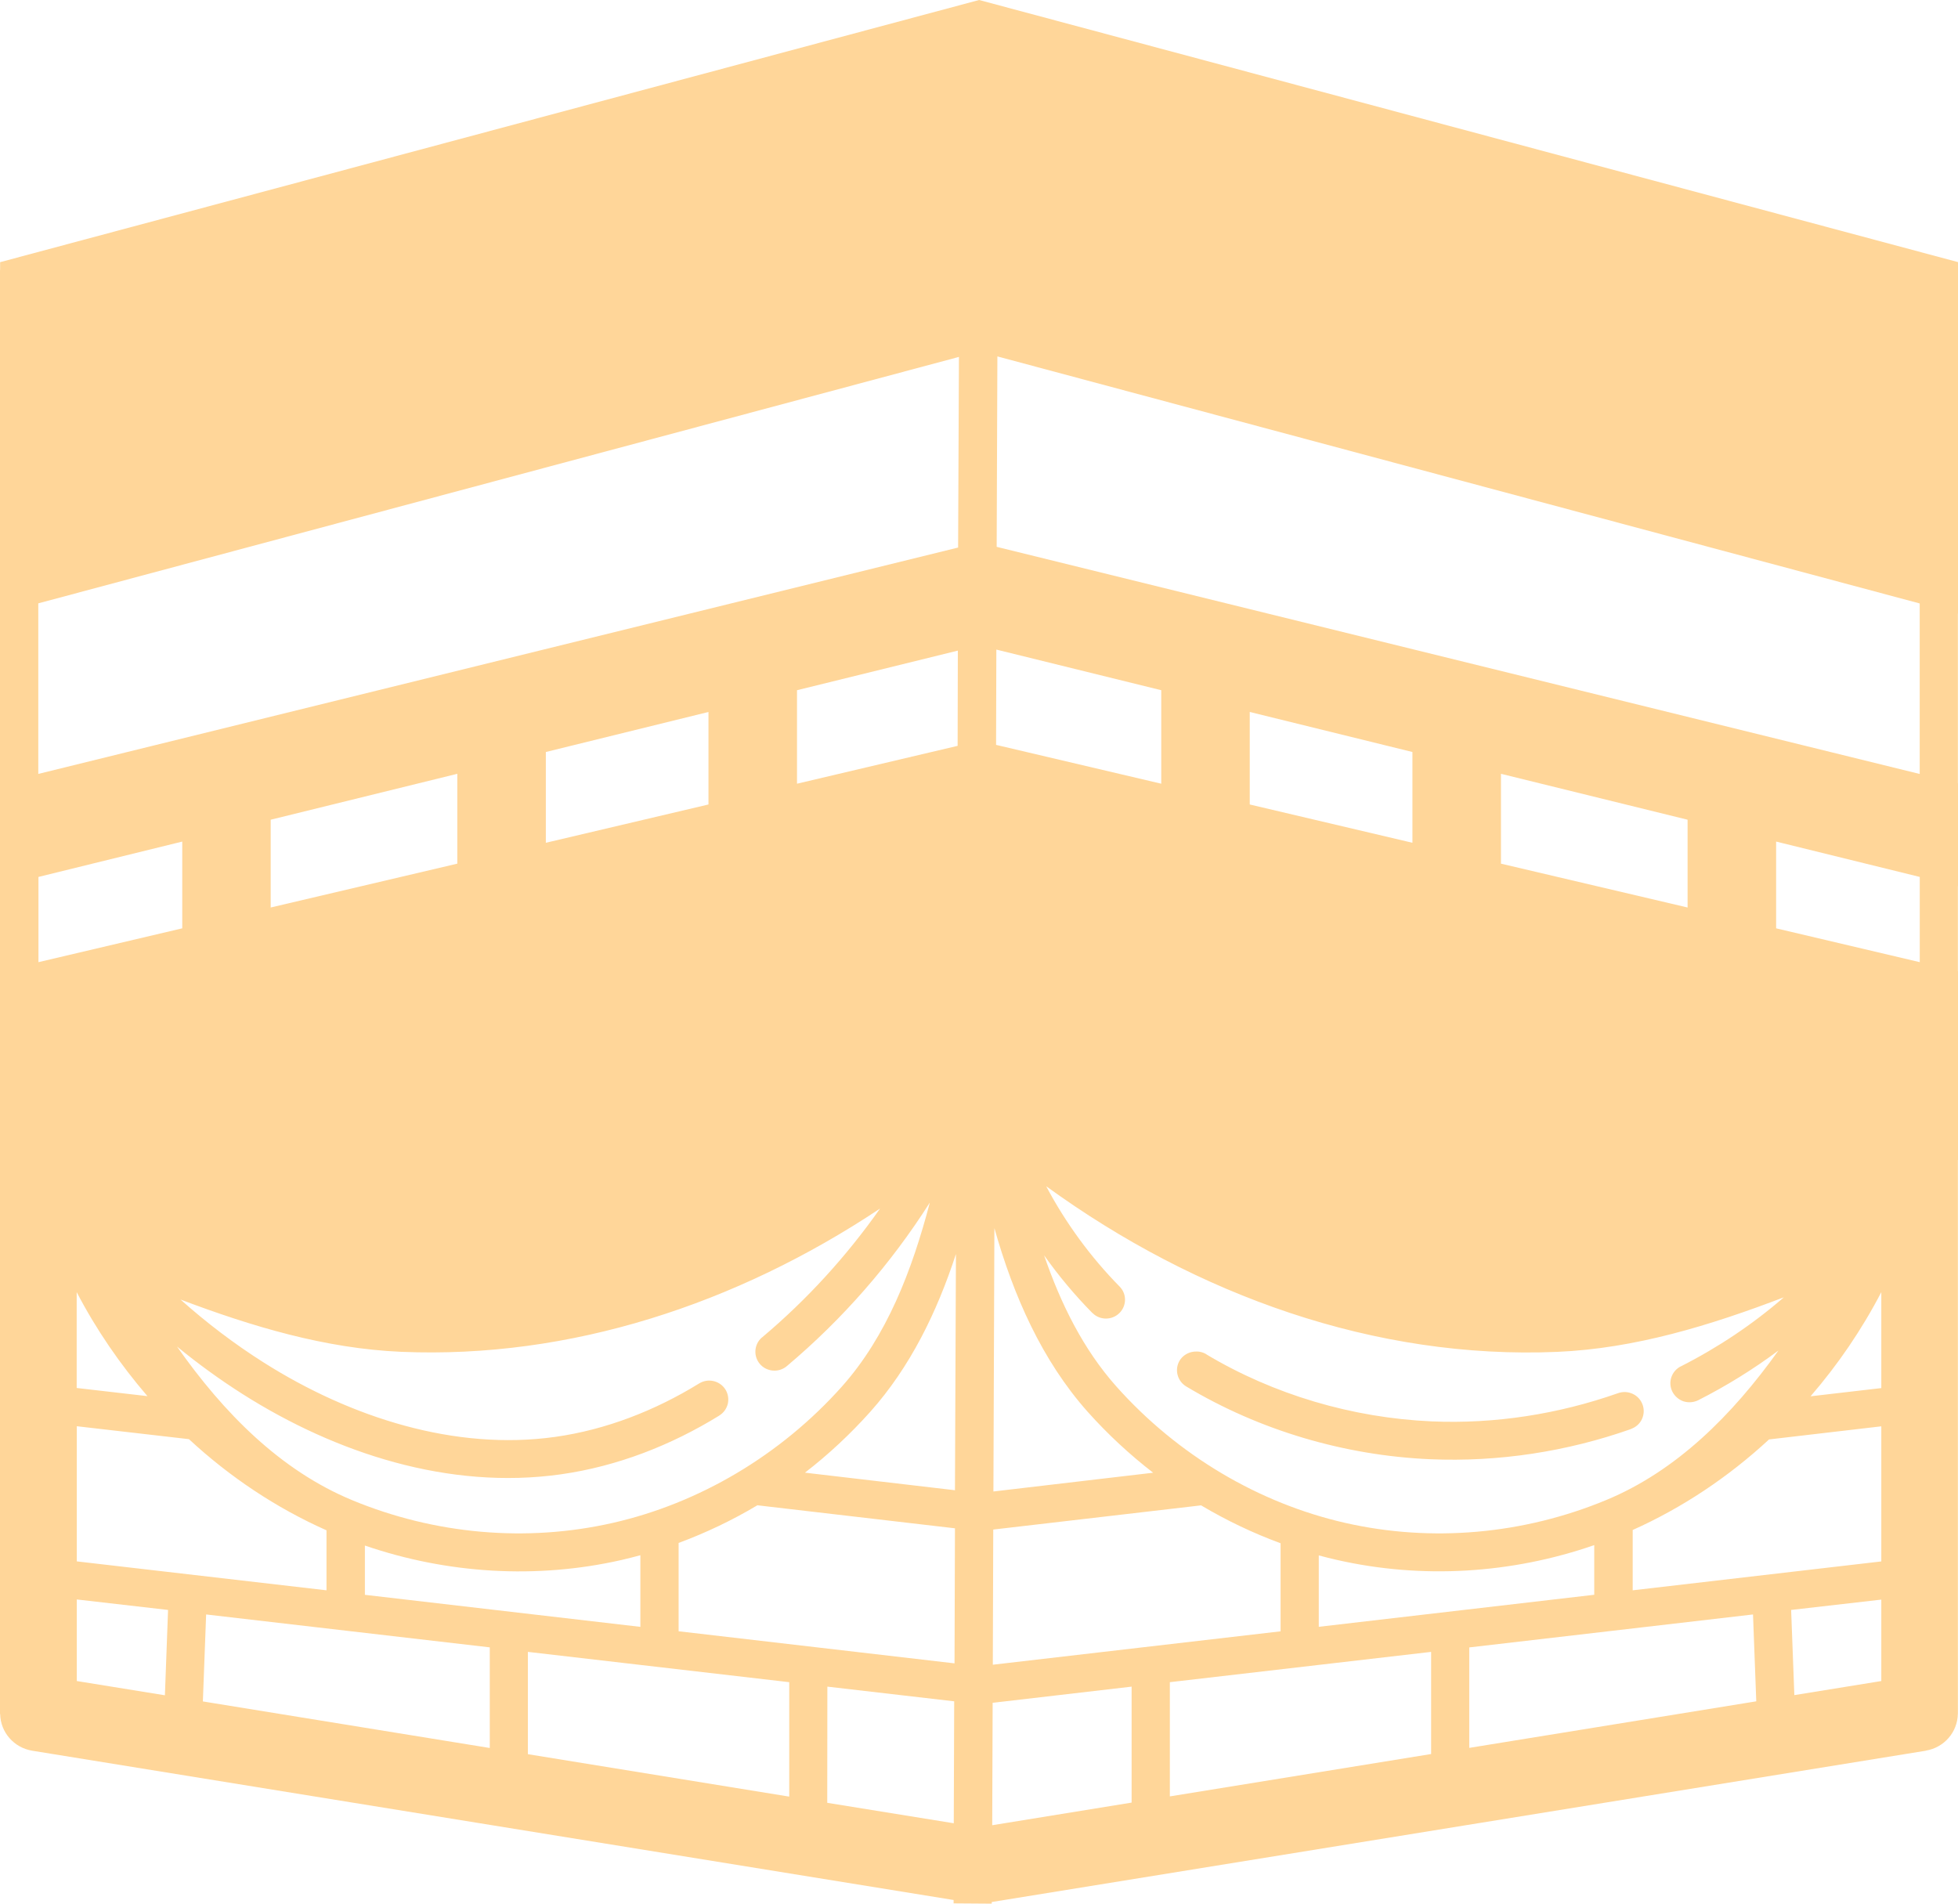 <svg width="36" height="35" viewBox="0 0 36 35" fill="none" xmlns="http://www.w3.org/2000/svg">
<path d="M18.002 0L0.002 4.82V4.964H0V31.513H0.003V31.514C0.009 31.85 0.257 32.133 0.592 32.188L17.533 34.933V34.995L18.234 35V34.97L35.41 32.188L35.411 32.186C35.744 32.13 35.99 31.849 35.997 31.513H35.998V21.326H36V17.854H35.998V16.293H36V14.401H35.998V11.282H36V4.819L18.002 0ZM18.338 6.553L35.296 11.095V14.23L18.325 10.054L18.338 6.553ZM17.631 6.562L17.616 10.067L0.704 14.229V11.093L17.631 6.562ZM18.319 11.943L21.351 12.69V14.409L18.314 13.695L18.319 11.943ZM17.611 11.962L17.607 13.713L14.654 14.409V12.69L17.611 11.962ZM13.026 13.09V14.791L10.036 15.495V13.826L13.026 13.09ZM22.978 13.09L25.969 13.826V15.495L22.978 14.791V13.09ZM8.408 14.227V15.879L4.977 16.685V15.071L8.408 14.227ZM27.597 14.227L31.028 15.071V16.685L27.597 15.879V14.227ZM3.351 15.473V17.068L0.707 17.69V16.123L3.351 15.473ZM32.656 15.473L35.297 16.123V17.69L32.656 17.068V15.473ZM19.24 21.813C22.003 23.819 25.289 24.997 28.631 24.855C30.063 24.794 31.446 24.368 32.798 23.852C32.223 24.351 31.584 24.777 30.904 25.122H30.902C30.73 25.21 30.662 25.419 30.75 25.59C30.793 25.672 30.866 25.735 30.954 25.765C31.044 25.793 31.14 25.785 31.224 25.744C31.74 25.482 32.234 25.177 32.699 24.83C31.848 26.021 30.82 27.046 29.53 27.58C28.011 28.21 26.325 28.361 24.736 28C23.148 27.64 21.654 26.757 20.527 25.493C19.917 24.808 19.504 23.973 19.197 23.08C19.464 23.457 19.761 23.812 20.085 24.141L20.086 24.14C20.22 24.276 20.442 24.277 20.579 24.144C20.716 24.012 20.721 23.794 20.588 23.657C20.052 23.112 19.595 22.488 19.237 21.813L19.24 21.813ZM17.094 22.118C16.767 23.362 16.304 24.566 15.479 25.493C14.351 26.757 12.853 27.64 11.264 28C9.676 28.361 7.988 28.21 6.471 27.58C5.154 27.033 4.113 25.979 3.254 24.757C3.641 25.074 4.047 25.369 4.47 25.637C6.18 26.719 8.252 27.397 10.309 27.107C11.351 26.96 12.341 26.571 13.224 26.027H13.222C13.303 25.979 13.36 25.899 13.382 25.808C13.402 25.718 13.386 25.622 13.336 25.544C13.232 25.383 13.017 25.335 12.854 25.436C12.044 25.935 11.141 26.287 10.21 26.418C8.37 26.677 6.453 26.066 4.849 25.051C4.307 24.708 3.796 24.319 3.319 23.893C4.636 24.39 5.981 24.794 7.374 24.854C10.484 24.986 13.544 23.976 16.181 22.22C15.565 23.096 14.836 23.896 14.013 24.588H14.011C13.865 24.712 13.847 24.93 13.97 25.076C14.03 25.148 14.117 25.191 14.21 25.199C14.305 25.207 14.397 25.177 14.468 25.116C15.491 24.255 16.377 23.24 17.092 22.116L17.094 22.118ZM18.283 22.58C18.635 23.827 19.158 25.012 19.998 25.957C20.366 26.369 20.771 26.744 21.202 27.077L18.265 27.422L18.283 22.58ZM17.576 23.06L17.558 27.399L14.8 27.076C15.231 26.743 15.633 26.368 16.001 25.957C16.734 25.135 17.225 24.13 17.574 23.062L17.576 23.06ZM1.41 23.757C1.77 24.448 2.211 25.088 2.711 25.669L1.41 25.519V23.757ZM34.59 23.757V25.521L33.289 25.672C33.791 25.091 34.23 24.449 34.59 23.757ZM22.001 24.849H22C21.97 24.848 21.938 24.851 21.91 24.858C21.818 24.879 21.739 24.935 21.69 25.013C21.591 25.177 21.644 25.391 21.81 25.491C23.157 26.299 24.719 26.76 26.294 26.829C27.551 26.883 28.808 26.69 29.988 26.274V26.272C30.076 26.241 30.149 26.177 30.188 26.093C30.228 26.008 30.232 25.913 30.201 25.826C30.169 25.738 30.105 25.666 30.019 25.627C29.934 25.587 29.836 25.583 29.748 25.615C28.649 26.001 27.485 26.183 26.323 26.133C24.866 26.069 23.414 25.641 22.172 24.896L22.173 24.894C22.121 24.865 22.061 24.848 22 24.848L22.001 24.849ZM1.41 26.222L3.474 26.46C4.226 27.157 5.081 27.726 6.003 28.136V29.239L1.412 28.707V26.222L1.41 26.222ZM34.59 26.224V28.708L30.019 29.239V28.13C30.933 27.721 31.78 27.155 32.526 26.465L34.59 26.224ZM13.922 27.675L14.108 27.697L17.558 28.099L17.55 30.582L12.477 29.992V28.368C12.977 28.183 13.462 27.952 13.923 27.677L13.922 27.675ZM22.083 27.677C22.551 27.955 23.04 28.188 23.545 28.374V29.993L18.254 30.607L18.262 28.122L18.322 28.115L21.913 27.697L22.083 27.677ZM29.312 28.408V29.321L24.247 29.91V28.597C24.357 28.627 24.468 28.655 24.58 28.68C26.146 29.036 27.793 28.935 29.312 28.408ZM6.709 28.416C8.225 28.936 9.865 29.036 11.425 28.682C11.542 28.655 11.659 28.625 11.774 28.594V29.911L6.709 29.322L6.709 28.416ZM1.41 29.407L3.09 29.6L3.032 31.169L1.412 30.907V29.407L1.41 29.407ZM34.59 29.41V30.907L32.991 31.166L32.932 29.6L34.59 29.41ZM3.79 29.683L9.005 30.288V32.138L3.73 31.282L3.79 29.683ZM32.231 29.683L32.291 31.28L27.014 32.136V30.289L32.231 29.683ZM9.706 30.371L14.511 30.928V33.032L9.706 32.252V30.371ZM26.313 30.371V32.249L21.509 33.028V30.928L26.313 30.371ZM15.212 31.01L17.544 31.28L17.536 33.522L15.21 33.146L15.212 31.01ZM20.806 31.01V33.142L18.243 33.558L18.251 31.307L18.322 31.299L20.806 31.01Z" fill="#FFD699"/>
</svg>
